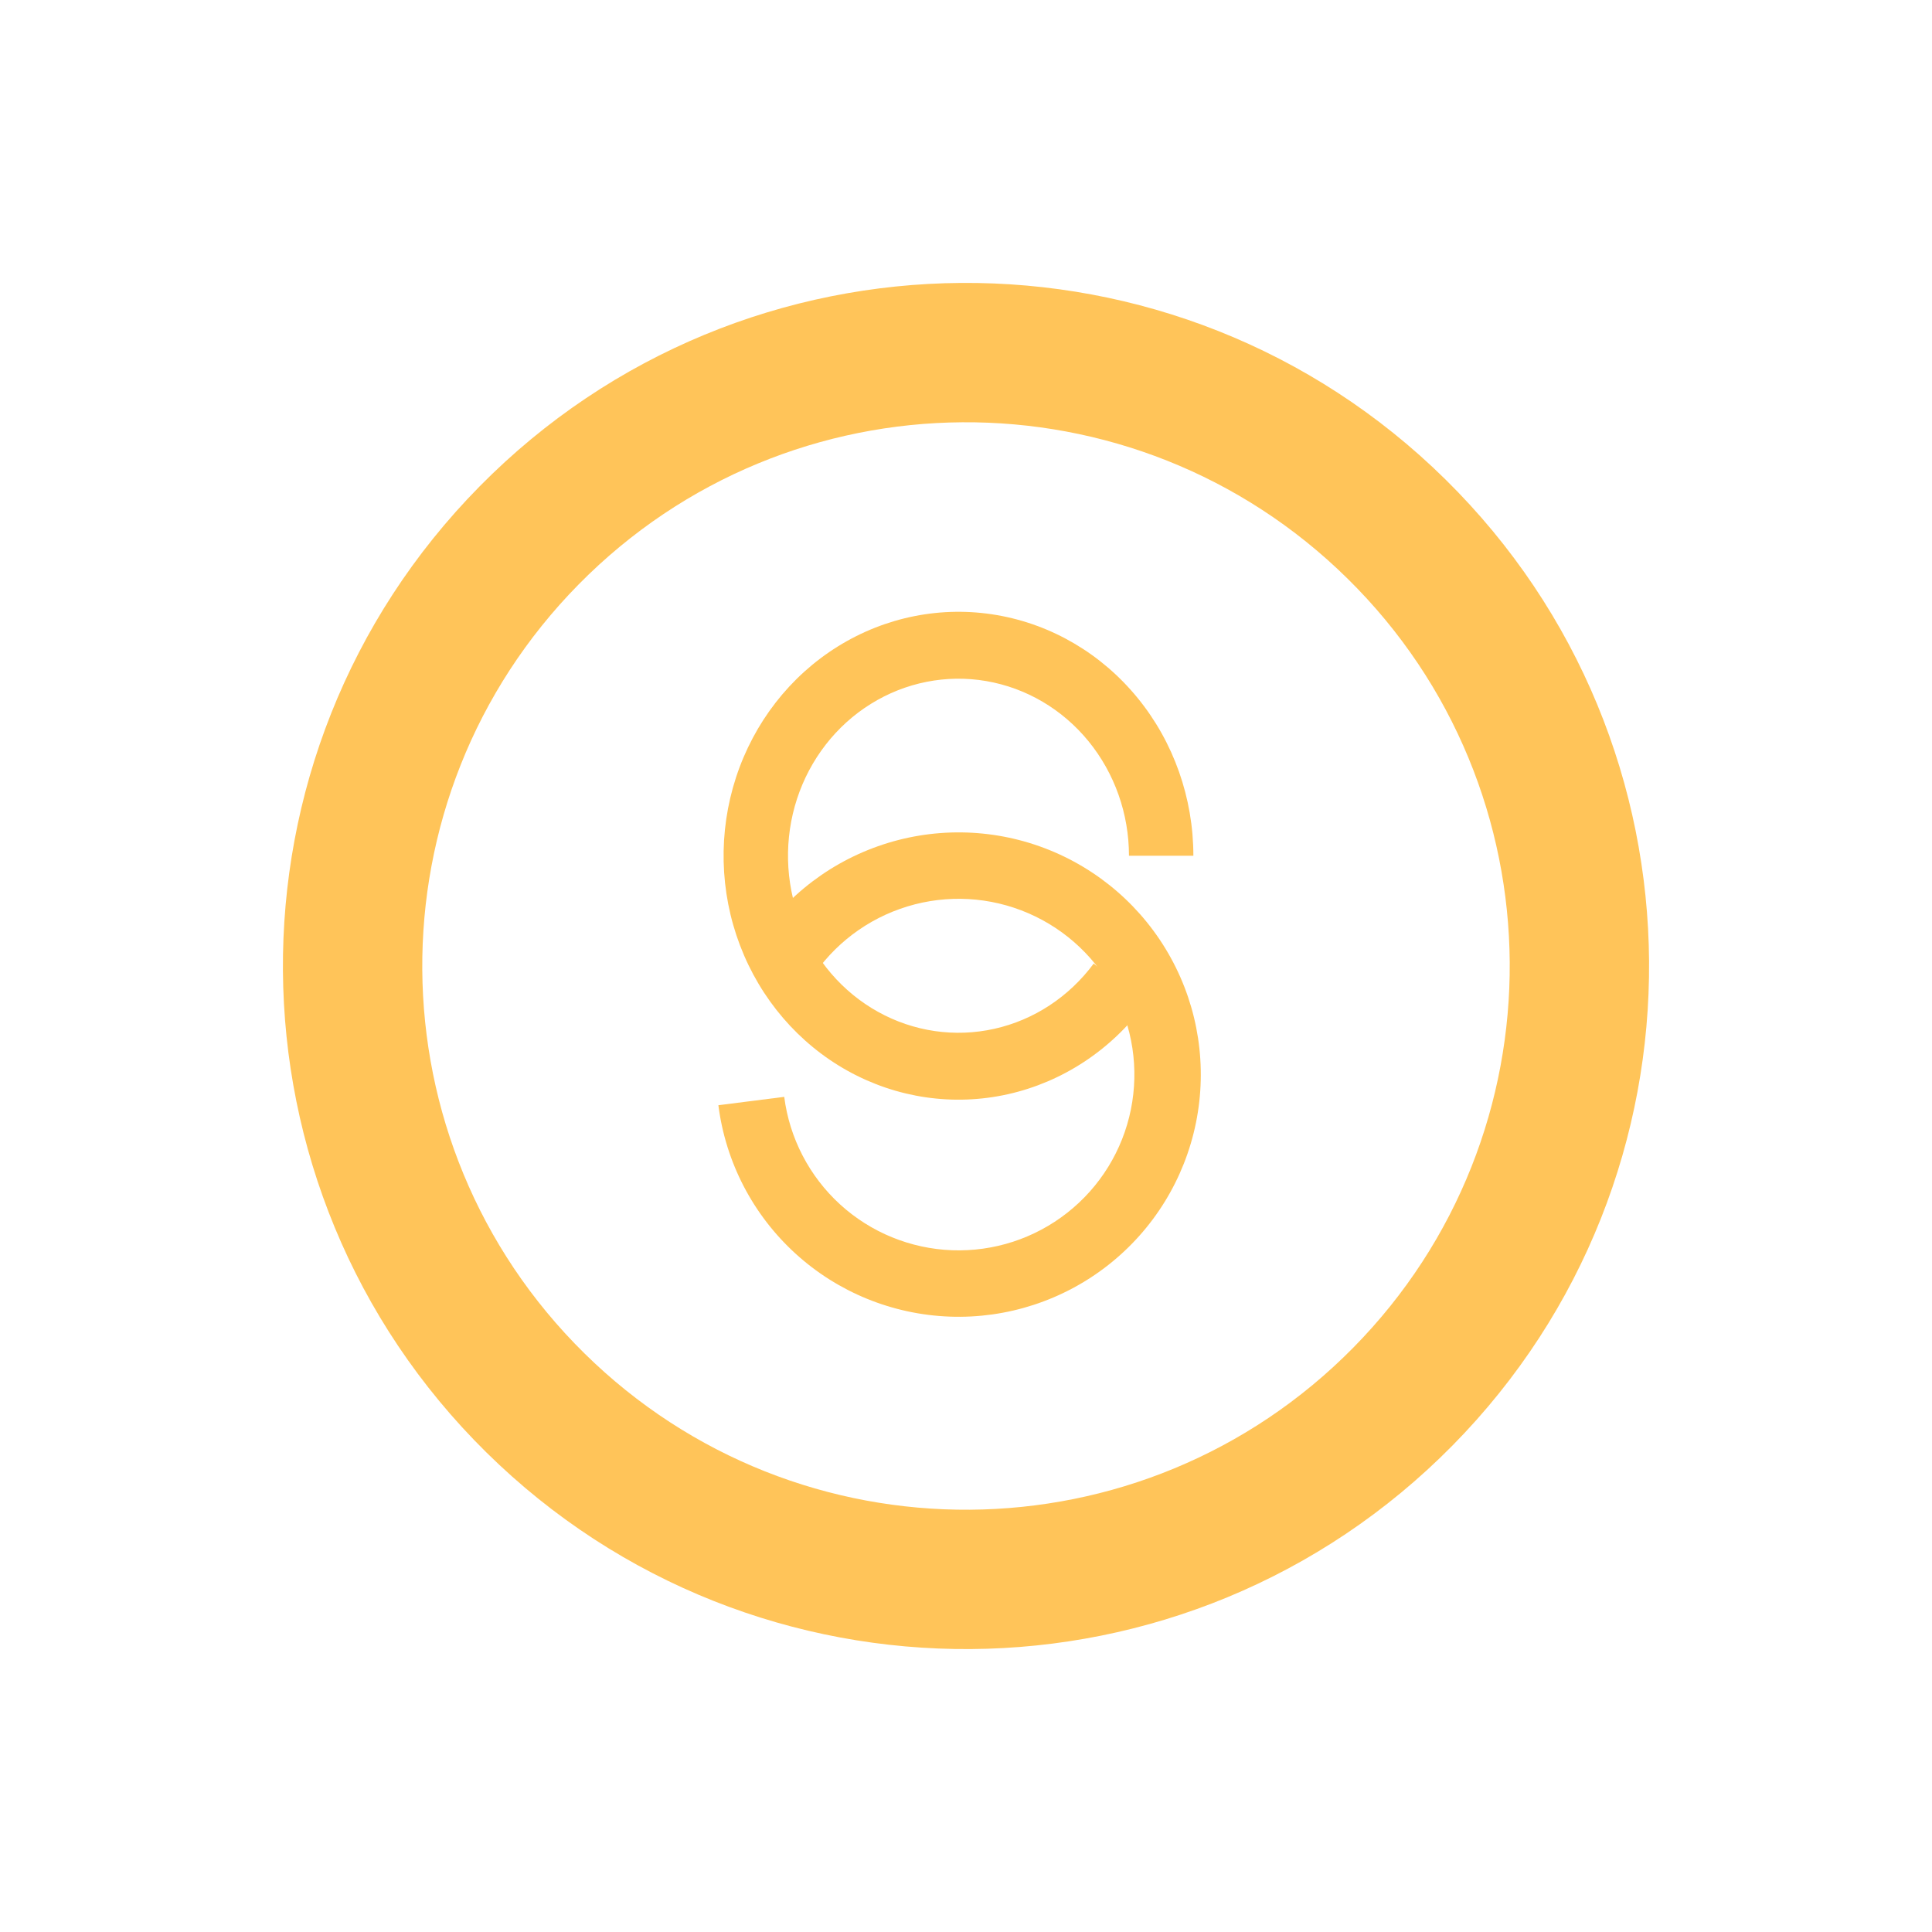 <svg width="48" height="48" viewBox="0 0 48 48" fill="none" xmlns="http://www.w3.org/2000/svg">
<path d="M12.085 36.086C5.411 29.505 5.334 18.76 11.915 12.085C18.495 5.411 29.24 5.334 35.914 11.914C42.589 18.495 42.666 29.24 36.086 35.914C29.505 42.589 18.76 42.666 12.085 36.086ZM33.484 14.38C28.171 9.142 19.618 9.203 14.38 14.516C9.142 19.829 9.203 28.382 14.516 33.62C19.829 38.858 28.382 38.797 33.62 33.484C38.858 28.171 38.797 19.618 33.484 14.38Z" fill="#FFC459"/>
<path d="M29.649 21.261C29.649 19.825 29.158 18.435 28.263 17.34C27.369 16.245 26.129 15.515 24.764 15.281C23.4 15.047 22 15.324 20.814 16.062C19.627 16.8 18.732 17.952 18.287 19.312C17.843 20.671 17.877 22.151 18.385 23.487C18.893 24.822 19.841 25.927 21.061 26.605C22.28 27.282 23.692 27.488 25.043 27.185C26.395 26.882 27.599 26.091 28.442 24.952L27.173 23.939C26.561 24.766 25.687 25.341 24.706 25.56C23.725 25.78 22.701 25.631 21.815 25.139C20.93 24.648 20.242 23.846 19.873 22.876C19.505 21.907 19.48 20.833 19.802 19.846C20.125 18.859 20.775 18.023 21.636 17.488C22.497 16.952 23.513 16.751 24.503 16.921C25.494 17.091 26.394 17.62 27.043 18.415C27.692 19.21 28.049 20.218 28.049 21.261H29.649Z" fill="#FFC459"/>
<path d="M17.848 27.459C18.028 28.874 18.705 30.178 19.758 31.14C20.81 32.102 22.17 32.658 23.595 32.711C25.02 32.764 26.417 32.308 27.538 31.426C28.658 30.545 29.429 29.294 29.713 27.896C29.997 26.499 29.776 25.046 29.088 23.797C28.401 22.548 27.292 21.583 25.96 21.075C24.628 20.567 23.158 20.549 21.814 21.024C20.469 21.498 19.337 22.435 18.619 23.667L20.044 24.498C20.565 23.604 21.387 22.924 22.363 22.58C23.339 22.235 24.405 22.248 25.372 22.617C26.339 22.986 27.144 23.686 27.643 24.593C28.142 25.499 28.302 26.554 28.096 27.568C27.89 28.582 27.331 29.49 26.517 30.13C25.704 30.77 24.69 31.1 23.656 31.062C22.622 31.024 21.634 30.62 20.87 29.922C20.107 29.224 19.615 28.277 19.484 27.251L17.848 27.459Z" fill="#FFC459"/>
</svg>
